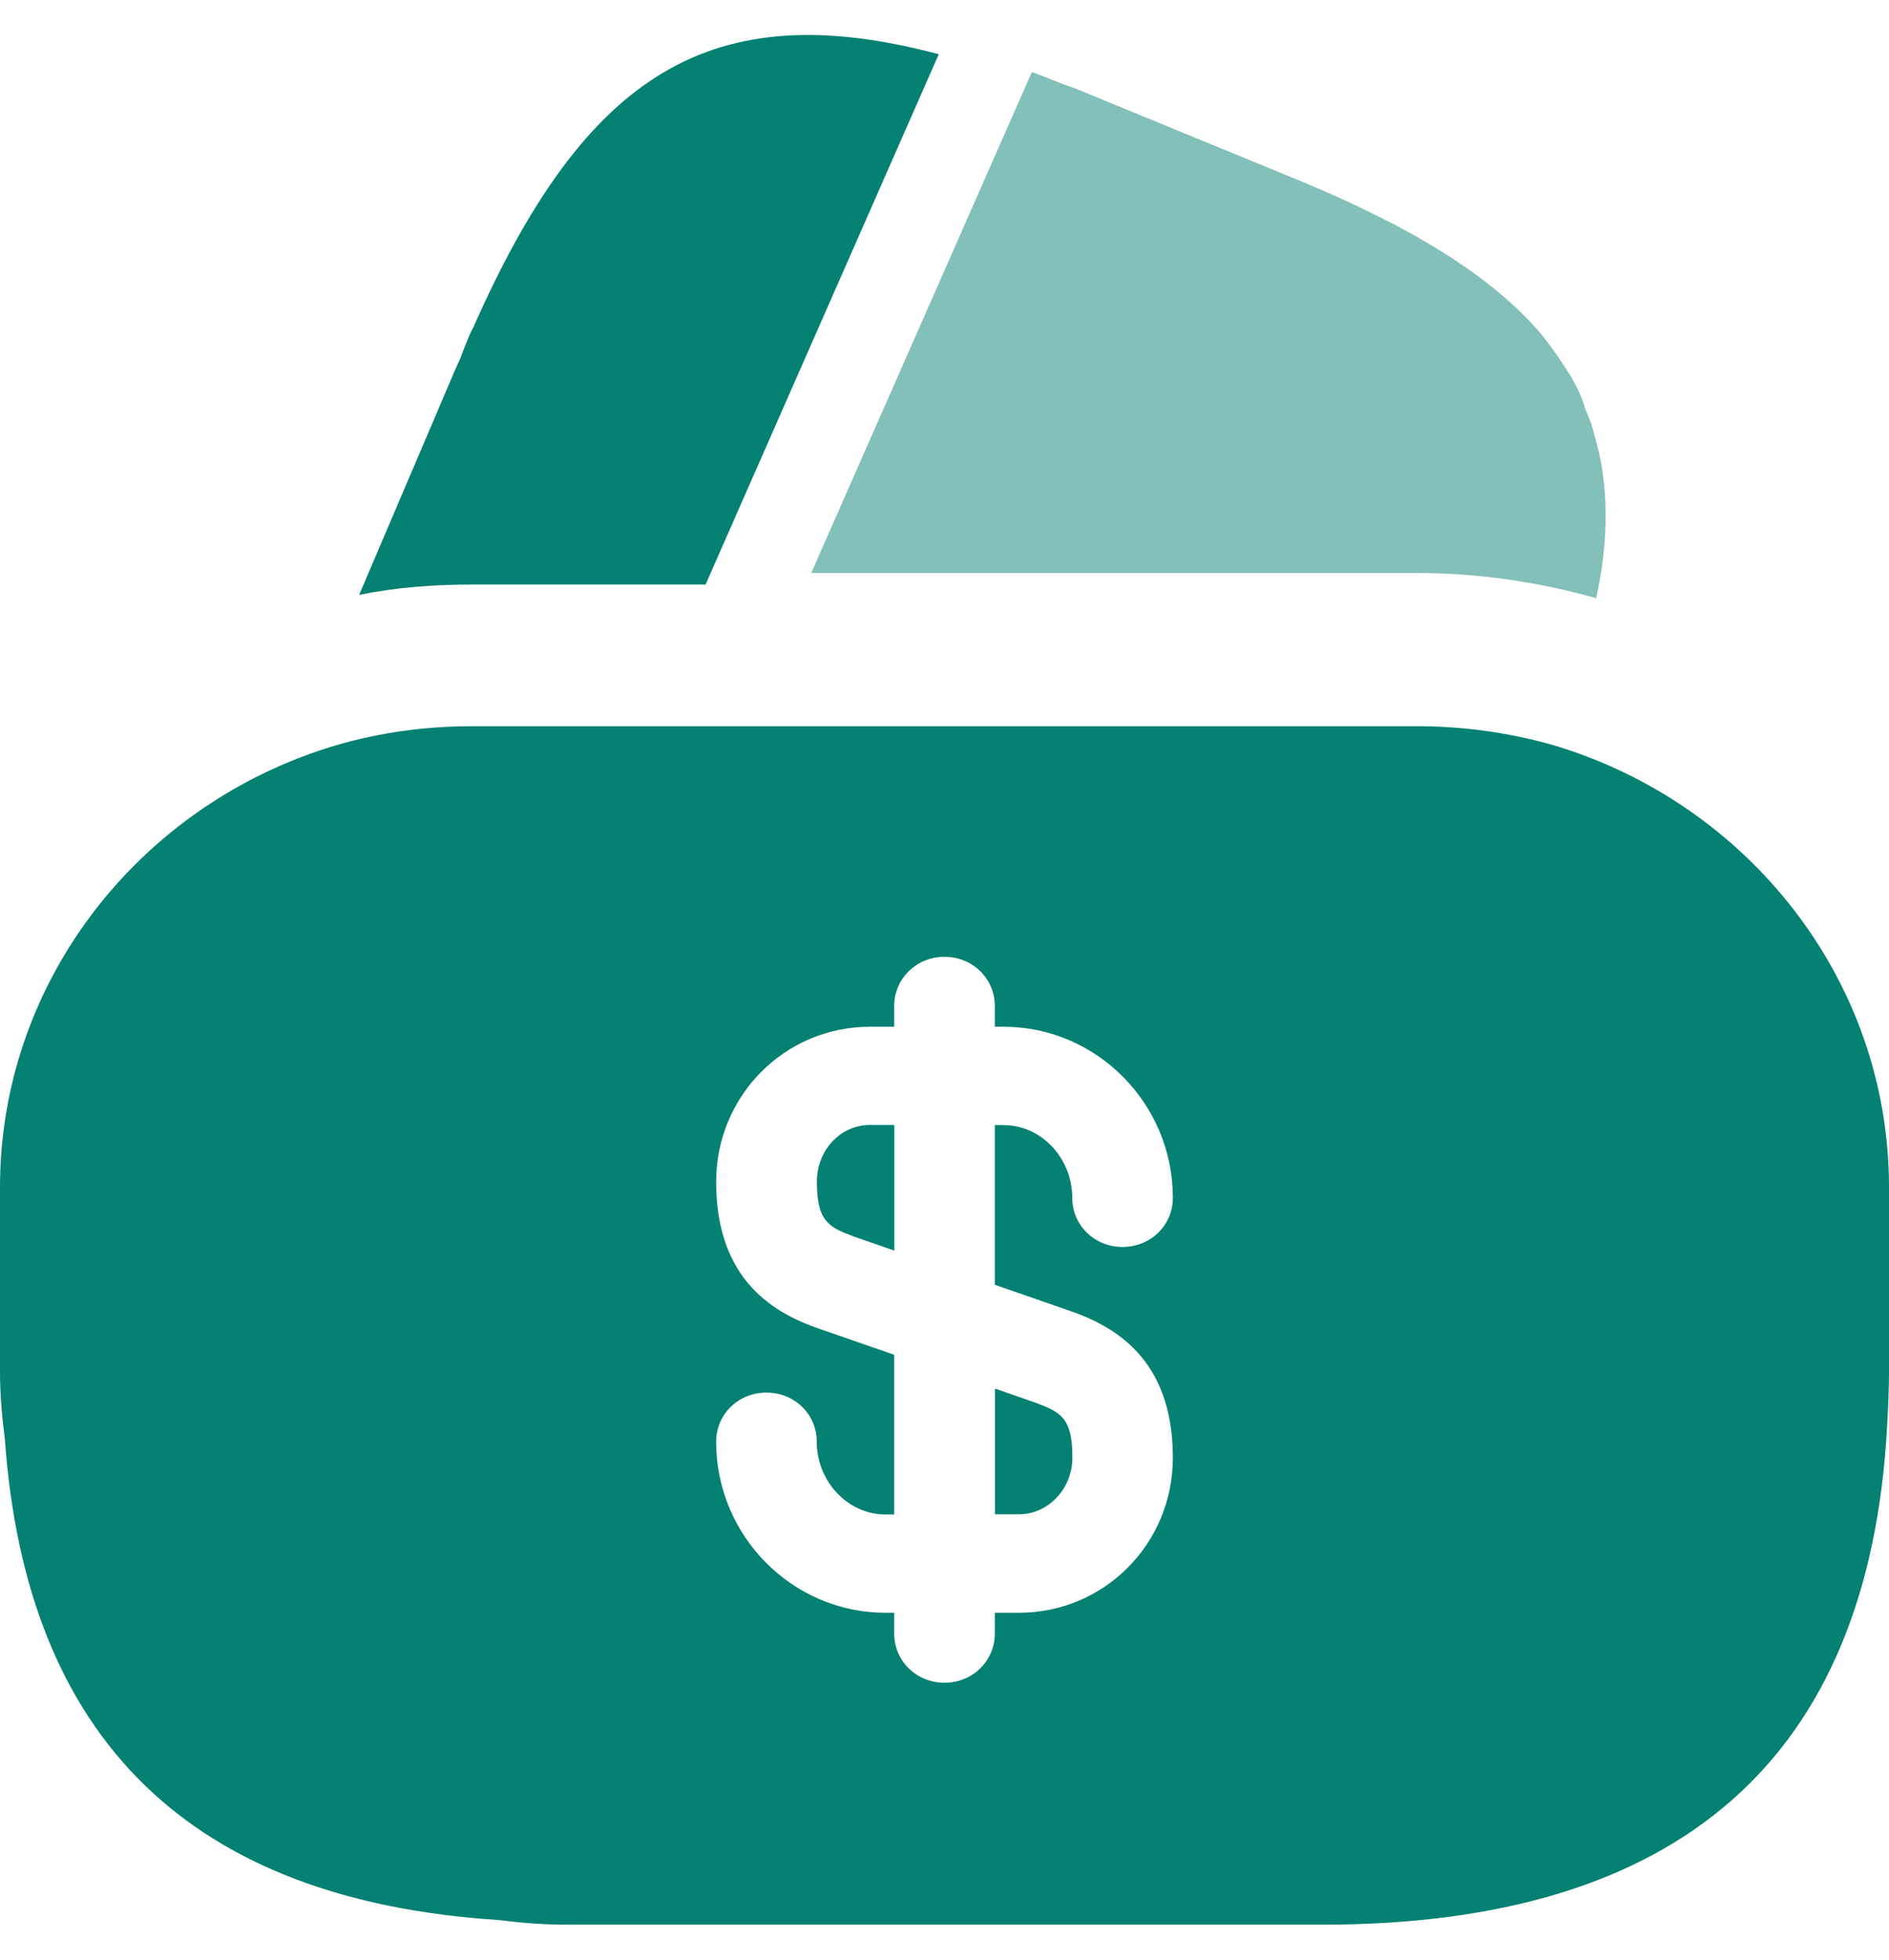 <svg width="27" height="28" viewBox="0 0 27 28" fill="none" xmlns="http://www.w3.org/2000/svg">
<path d="M13.418 0.775L10.085 8.352H6.751C6.198 8.352 5.659 8.392 5.133 8.5L6.516 5.259L6.572 5.138L6.655 4.922C6.696 4.827 6.724 4.746 6.765 4.678C8.37 1.046 10.168 -0.089 13.418 0.775Z" fill="#058173"/>
<path d="M22.813 8.552L22.785 8.538C21.955 8.309 21.112 8.187 20.254 8.187H11.595L14.707 1.124L14.749 1.03C14.943 1.097 15.15 1.192 15.357 1.259L18.414 2.515C20.116 3.204 21.305 3.92 22.038 4.784C22.163 4.946 22.273 5.095 22.384 5.27C22.509 5.459 22.605 5.648 22.661 5.851C22.716 5.973 22.758 6.081 22.785 6.202C22.993 6.891 23.007 7.674 22.813 8.552Z" fill="#82C0B9"/>
<path d="M14.221 21.636H14.567C14.982 21.636 15.328 21.271 15.328 20.826C15.328 20.258 15.162 20.177 14.802 20.042L14.221 19.84V21.636Z" fill="#058173"/>
<path d="M22.2 10.646C21.578 10.47 20.928 10.376 20.25 10.376H6.75C5.809 10.376 4.924 10.551 4.094 10.902C1.688 11.915 0 14.252 0 16.966V19.6C0 19.924 0.028 20.234 0.069 20.558C0.373 24.853 2.725 27.149 7.123 27.433C7.442 27.473 7.76 27.5 8.106 27.5H18.895C24.012 27.5 26.709 25.123 26.972 20.396C26.986 20.14 27 19.87 27 19.6V16.966C27 13.982 24.967 11.47 22.2 10.646ZM15.271 18.722C15.907 18.938 16.764 19.397 16.764 20.828C16.764 22.058 15.782 23.043 14.565 23.043H14.219V23.34C14.219 23.732 13.901 24.043 13.5 24.043C13.099 24.043 12.781 23.732 12.781 23.34V23.043H12.656C11.328 23.043 10.236 21.949 10.236 20.599C10.236 20.207 10.554 19.897 10.955 19.897C11.356 19.897 11.674 20.207 11.674 20.599C11.674 21.166 12.117 21.639 12.656 21.639H12.781V19.357L11.729 18.992C11.093 18.776 10.236 18.317 10.236 16.885C10.236 15.656 11.218 14.67 12.435 14.67H12.781V14.373C12.781 13.982 13.099 13.671 13.5 13.671C13.901 13.671 14.219 13.982 14.219 14.373V14.67H14.344C15.672 14.67 16.764 15.764 16.764 17.115C16.764 17.506 16.446 17.817 16.045 17.817C15.644 17.817 15.326 17.506 15.326 17.115C15.326 16.547 14.883 16.075 14.344 16.075H14.219V18.357L15.271 18.722Z" fill="#058173"/>
<path d="M11.676 16.883C11.676 17.451 11.842 17.532 12.202 17.667L12.783 17.869V16.073H12.437C12.008 16.073 11.676 16.438 11.676 16.883Z" fill="#058173"/>
</svg>
